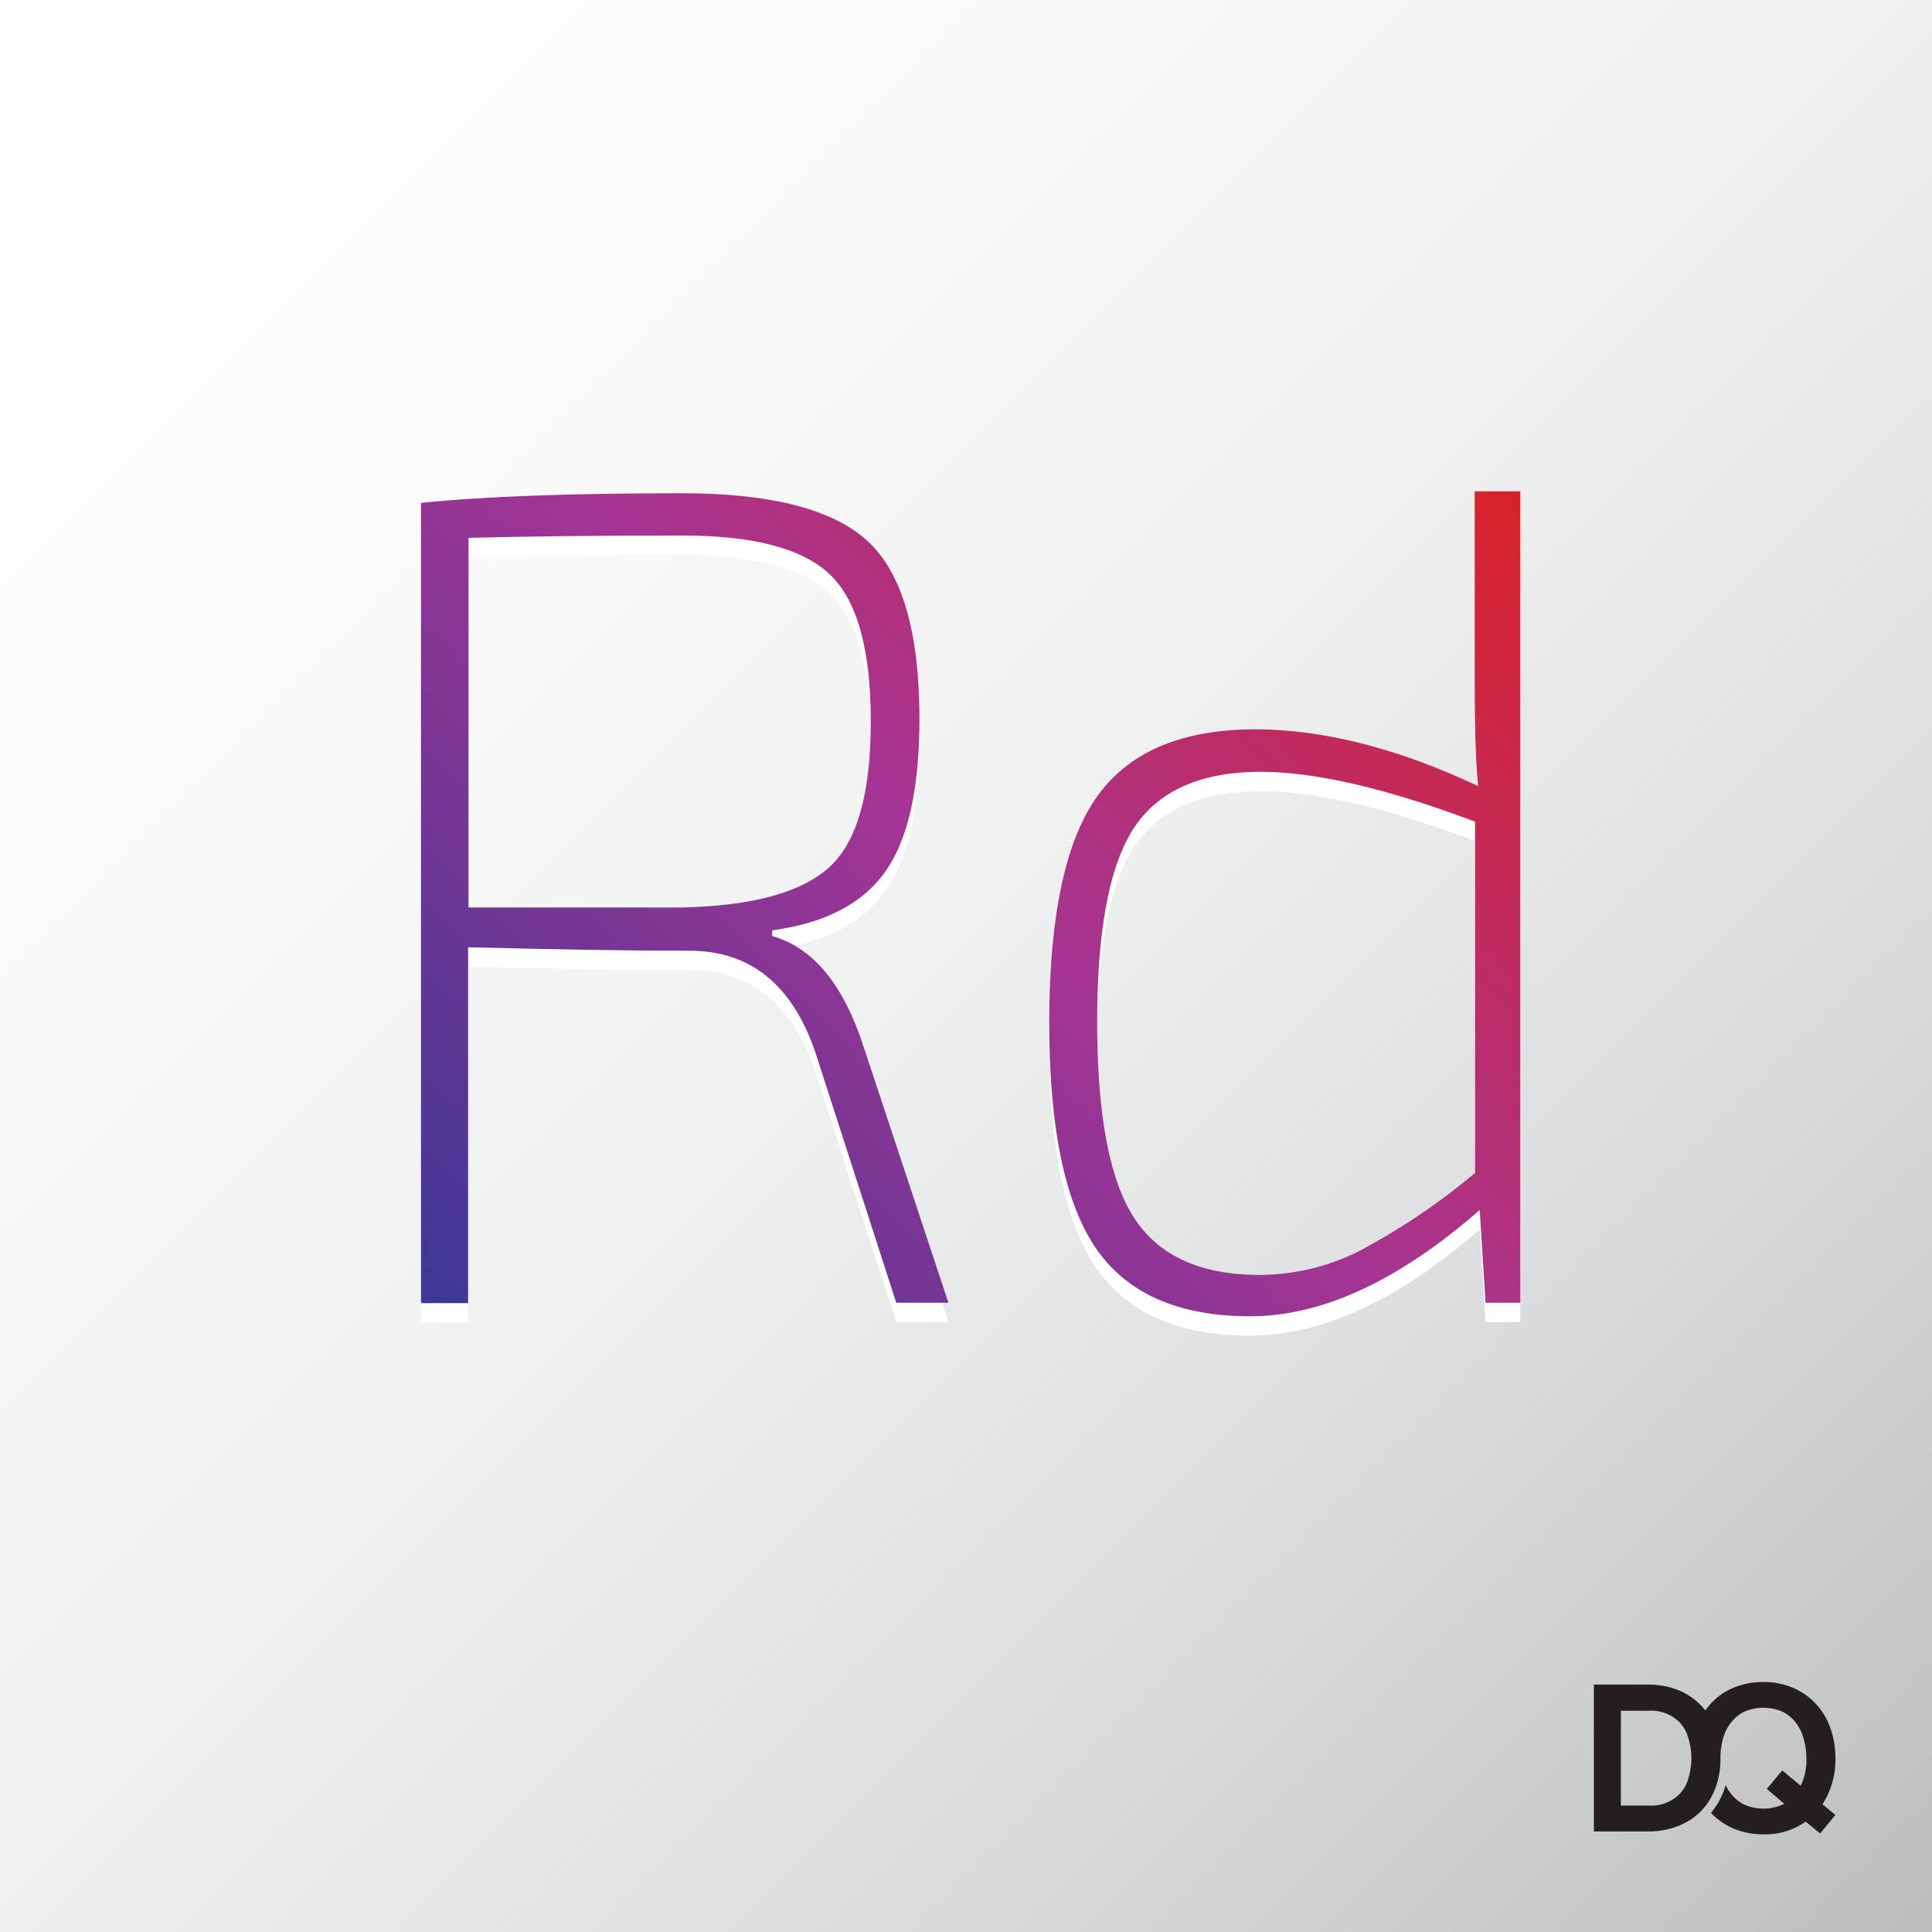 <?xml version="1.0" encoding="utf-8"?>
<svg id="Layer_1" data-name="Layer 1" xmlns="http://www.w3.org/2000/svg" xmlns:xlink="http://www.w3.org/1999/xlink" viewBox="0 0 200 200">
  <rect x="0" y="0" width="200" height="200" fill="#333333" stroke="none"/>
  <defs>
    <style>
      .cls-1 {
        fill: url(#linear-gradient);
      }

      .cls-2 {
        fill: #fff;
      }

      .cls-3 {
        fill: url(#Analogous_3);
      }

      .cls-4 {
        fill: #231f20;
      }
    </style>
    <linearGradient id="linear-gradient" x2="200" y2="200" gradientUnits="userSpaceOnUse">
      <stop offset="0" stop-color="#fff"/>
      <stop offset="0.24" stop-color="#fbfbfb"/>
      <stop offset="0.49" stop-color="#eff0f0"/>
      <stop offset="0.73" stop-color="#dbdcdd"/>
      <stop offset="0.96" stop-color="#c0c2c3"/>
      <stop offset="1" stop-color="#bbbdbf"/>
    </linearGradient>
    <linearGradient id="Analogous_3" data-name="Analogous 3" x1="51.33" y1="142.61" x2="150.23" y2="43.71" gradientUnits="userSpaceOnUse">
      <stop offset="0" stop-color="#00a995"/>
      <stop offset="0" stop-color="#3c3795"/>
      <stop offset="0.51" stop-color="#a53594"/>
      <stop offset="1" stop-color="#da2128"/>
    </linearGradient>
  </defs>
  <title>dolphiq-craft-plugin-icon-Rd</title>
  <rect class="cls-1" width="200" height="200"/>
  <g>
    <g>
      <path class="cls-2" d="M98.18,136.86h-5.4l-8.4-26q-3.6-10.44-13-10.44-8.88,0-22.92-.36v36.84H43.58V54.06q9.72-1,27-1,13.8,0,19.2,4.92t5.4,18.48q0,10.8-3.54,15.78t-11.7,6.06v.6q6.36,1.8,9.48,11.52ZM48.5,95.94H70.58q11-.24,15.3-4.2t4.26-15.12q0-11.16-4.26-15.18t-15.3-4q-13,0-22.08.24Z"/>
      <path class="cls-2" d="M157.38,52.86v84h-3.6l-.6-9.6q-12.6,11-23.76,11t-16-7.08q-4.8-7.08-4.8-23.28,0-16.44,4.92-23.4t16.32-7q10.68,0,23.16,5.88-.36-3-.36-11.28V52.86Zm-4.68,70.56V87.06Q139,81.9,130.5,81.9q-9.24,0-13.08,5.76t-3.84,20.16q0,14.4,3.84,20.28t13,5.88a23.13,23.13,0,0,0,10.14-2.4A68.17,68.17,0,0,0,152.7,123.42Z"/>
    </g>
    <g>
      <path class="cls-3" d="M98.18,134.86h-5.4l-8.4-26q-3.6-10.44-13-10.44-8.88,0-22.92-.36v36.84H43.58V52.06q9.72-1,27-1,13.8,0,19.2,4.92t5.4,18.48q0,10.8-3.54,15.78t-11.7,6.06v.6q6.36,1.8,9.48,11.52ZM48.5,93.94H70.58q11-.24,15.3-4.2t4.26-15.12q0-11.16-4.26-15.18t-15.3-4q-13,0-22.08.24Z"/>
      <path class="cls-3" d="M157.38,50.86v84h-3.6l-.6-9.6q-12.6,11-23.76,11t-16-7.08q-4.8-7.08-4.8-23.28,0-16.44,4.92-23.4t16.32-7q10.68,0,23.16,5.88-.36-3-.36-11.28V50.86Zm-4.68,70.56V85.06Q139,79.9,130.5,79.9q-9.24,0-13.08,5.76t-3.84,20.16q0,14.4,3.84,20.28t13,5.88a23.13,23.13,0,0,0,10.14-2.4A68.17,68.17,0,0,0,152.7,121.42Z"/>
    </g>
  </g>
  <g id="Layer_2" data-name="Layer 2">
    <g id="Layer_1-2" data-name="Layer 1-2">
      <path class="cls-4" d="M190,182a9.17,9.17,0,0,0-.55-3.2,7.29,7.29,0,0,0-1.55-2.5,6.88,6.88,0,0,0-2.37-1.61,7.7,7.7,0,0,0-3-.57,8,8,0,0,0-3,.56,6.77,6.77,0,0,0-2.36,1.6l-.06.07c-.21.23-.4.47-.58.71a5.88,5.88,0,0,0-.52-.6l-.08-.07a6.69,6.69,0,0,0-2.28-1.46,8.26,8.26,0,0,0-3-.54H165v15.2h5.66a8.33,8.33,0,0,0,3-.54,6.88,6.88,0,0,0,2.29-1.42l.08-.08a7.45,7.45,0,0,0,.52-.6,6.79,6.79,0,0,0,1-1.78,8.52,8.52,0,0,0,.55-3.16,7.66,7.66,0,0,1,.29-2.13,6.56,6.56,0,0,1,.23-.62,4.19,4.19,0,0,1,.63-1,3.93,3.93,0,0,1,1.39-1.1,5,5,0,0,1,3.8,0,3.93,3.93,0,0,1,1.39,1.07,4.72,4.72,0,0,1,.85,1.65A7.46,7.46,0,0,1,187,182a6.25,6.25,0,0,1-.59,2.86l-1.91-1.59-1.6,1.92,1.81,1.54a4.93,4.93,0,0,1-4.06.12,3.9,3.9,0,0,1-1.38-1.07,4.19,4.19,0,0,1-.63-1c-.07.25-.15.49-.24.73a8,8,0,0,1-1.27,2.15l.05.07a7,7,0,0,0,2.37,1.6,8,8,0,0,0,3,.56,7.18,7.18,0,0,0,4.37-1.32l1.5,1.23,1.58-1.92-1.34-1.1A8.49,8.49,0,0,0,190,182Zm-15.45,2.73a3.92,3.92,0,0,1-.6.9,4.13,4.13,0,0,1-3.29,1.28h-2.87V177.1h2.87a4.13,4.13,0,0,1,3.29,1.28,3.88,3.88,0,0,1,.6.91,7.15,7.15,0,0,1,0,5.45Z"/>
    </g>
  </g>
</svg>
